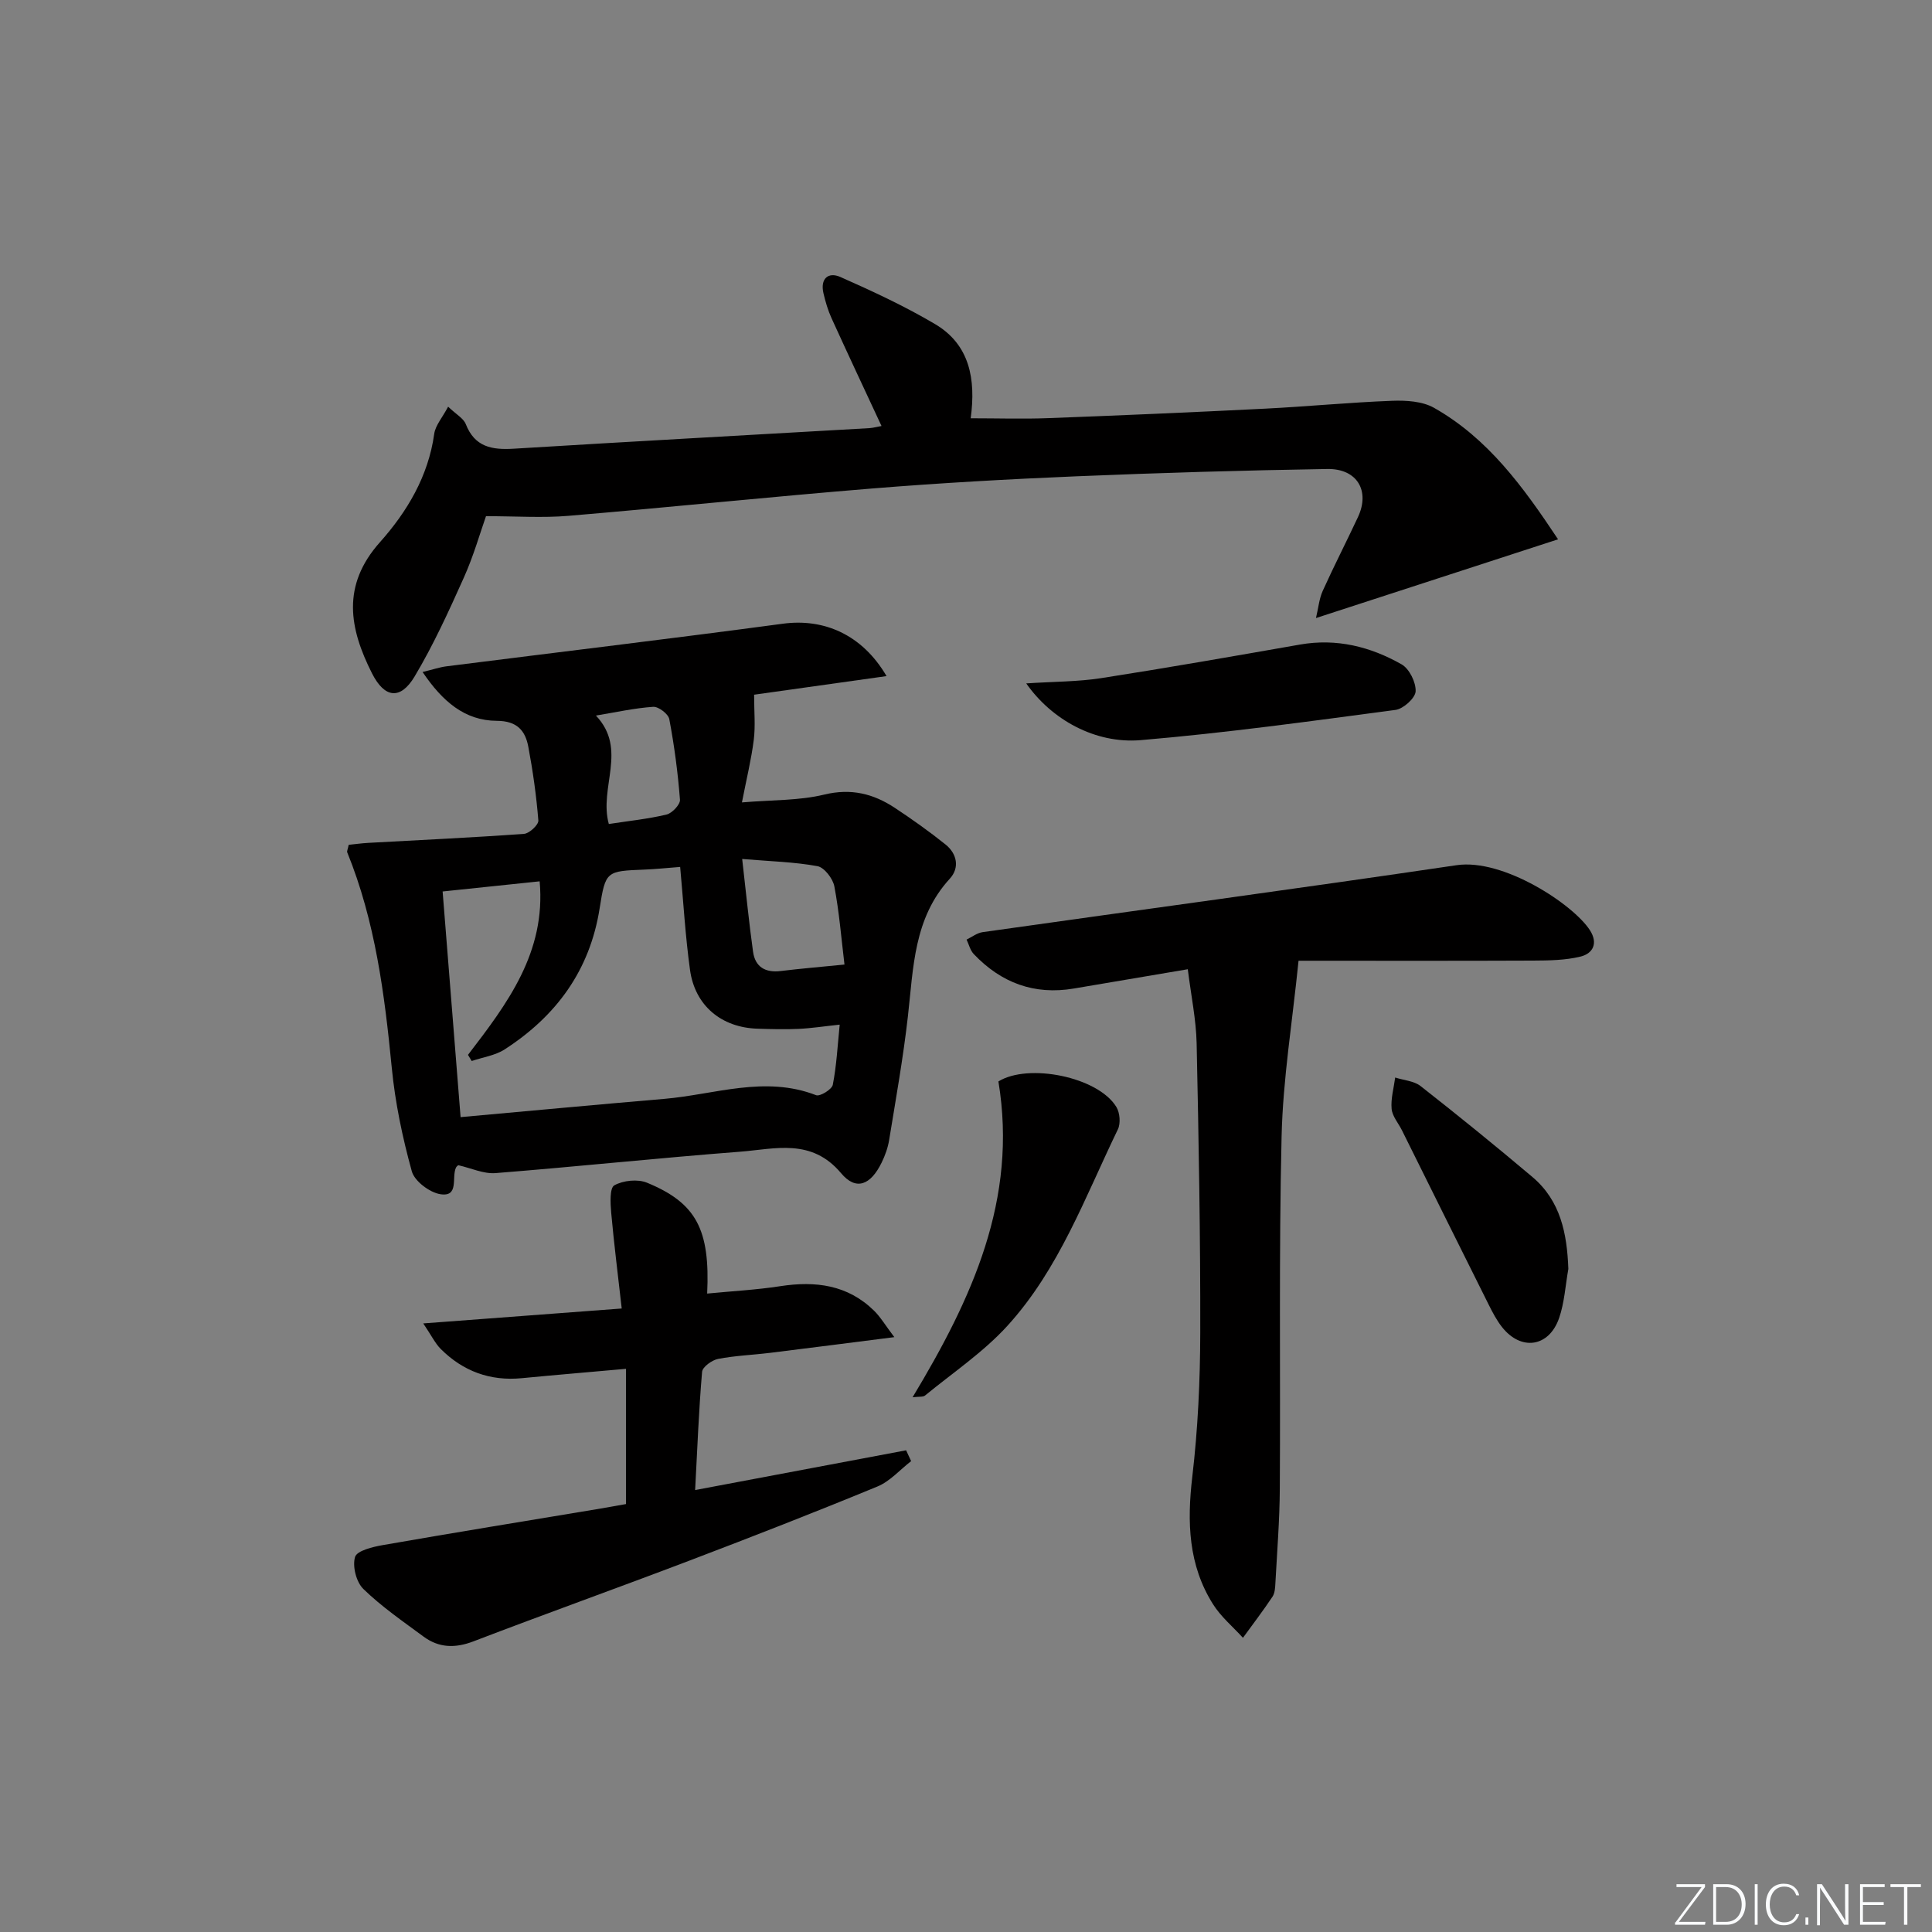 <svg enable-background="new 0 0 400 400" viewBox="0 0 400 400" xmlns="http://www.w3.org/2000/svg"><rect x="0" y="0" width="400" height="400" fill="#808080" stroke="none"/><g fill="#fafbfc"><path d="m346.9 398 5.4-7.3h-5.2v-.6h5.9v.6l-5.4 7.2h5.5l-.1.6h-6.2v-.5z"/><path d="m354.7 390.1h2.8c2.3 0 3.9 1.6 3.9 4.1s-1.6 4.3-3.9 4.3h-2.8zm.6 7.8h2c2.2 0 3.3-1.6 3.3-3.6 0-1.8-1-3.6-3.3-3.6h-2z"/><path d="m363.9 390.1v8.4h-.6v-8.4z"/><path d="m372.5 396.3c-.4 1.3-1.4 2.3-3.2 2.3-2.4 0-3.7-1.9-3.7-4.3 0-2.3 1.2-4.3 3.7-4.3 1.8 0 2.9 1 3.2 2.4h-.6c-.4-1.1-1.1-1.8-2.5-1.8-2.1 0-3 1.9-3 3.7s.9 3.7 3 3.7c1.4 0 2.1-.7 2.5-1.7z"/><path d="m373.8 398.5v-1.5h.6v1.5z"/><path d="m376.2 398.5v-8.4h1c1.3 2 4.4 6.7 4.9 7.6-.1-1.2-.1-2.4-.1-3.8v-3.8h.7v8.4h-.9c-1.2-1.9-4.4-6.8-5-7.7.1 1.1 0 2.3 0 3.9v3.9h-.6z"/><path d="m390 394.4h-4.3v3.5h4.7l-.1.6h-5.2v-8.4h5.1v.6h-4.5v3.1h4.3z"/><path d="m394.2 390.7h-2.8v-.6h6.3v.6h-2.8v7.8h-.7z"/></g><path d="m72.19 174.91c1.23-.12 2.62-.32 4.02-.4 10.77-.6 21.54-1.09 32.29-1.87 1.1-.08 3.03-1.89 2.96-2.77-.41-5.11-1.13-10.22-2.08-15.27-.63-3.36-2.35-5.34-6.5-5.36-6.66-.03-11.29-4.03-15.39-10.11 2.05-.49 3.49-.99 4.98-1.18 23.21-2.94 46.45-5.71 69.64-8.82 8.4-1.13 16.37 2.19 21.44 10.85-9.95 1.4-19.41 2.73-27.42 3.85 0 3.51.29 6.47-.07 9.35-.51 4.06-1.5 8.06-2.45 12.95 6.32-.53 11.85-.36 17.04-1.62 5.57-1.35 10.18-.18 14.62 2.75 3.6 2.38 7.13 4.89 10.49 7.58 2.4 1.92 2.95 4.84.89 7.08-7.5 8.18-7.53 18.43-8.68 28.51-.97 8.56-2.49 17.06-3.88 25.58-.26 1.61-.84 3.23-1.56 4.7-2.26 4.62-5.27 5.91-8.39 2.19-6.14-7.32-13.67-5.01-20.93-4.45-16.89 1.3-33.74 3.09-50.63 4.43-2.47.19-5.05-1.04-7.71-1.64-.06.07-.36.26-.48.53-.92 2 .7 6.08-3.2 5.48-2.24-.35-5.37-2.7-5.93-4.75-1.94-7.01-3.45-14.22-4.15-21.45-1.49-15.23-3.41-30.3-9.23-44.61-.07-.26.14-.64.31-1.53zm19.45 9.66c1.25 15.7 2.47 30.98 3.72 46.72 14.42-1.3 28.28-2.6 42.16-3.78 10.45-.89 20.81-4.89 31.45-.76.8.31 3.26-1.2 3.45-2.15.78-3.98.99-8.08 1.43-12.46-3.3.35-5.91.76-8.52.88-2.82.13-5.66.05-8.49-.04-7.48-.23-12.96-4.77-13.98-12.17-.97-7-1.37-14.07-2.04-21.32-2.83.22-5.11.46-7.4.55-7.88.32-8.05.27-9.27 8.01-2.02 12.85-8.98 22.32-19.67 29.22-1.97 1.27-4.53 1.62-6.82 2.4-.26-.42-.51-.85-.77-1.27 8.13-10.59 16.17-21.22 14.84-35.93-6.5.69-12.72 1.33-20.09 2.1zm83.2 15.13c-.66-5.47-1.09-10.89-2.1-16.2-.31-1.61-2.08-3.91-3.5-4.17-4.77-.88-9.69-.99-15.58-1.49.82 7.15 1.41 13.19 2.25 19.2.44 3.16 2.54 4.39 5.73 4 4.08-.5 8.19-.84 13.2-1.34zm-48.79-29.1c4.16-.64 8.12-1.04 11.96-1.96 1.15-.28 2.85-2.08 2.77-3.07-.43-5.59-1.17-11.17-2.21-16.68-.2-1.07-2.23-2.62-3.33-2.55-3.88.26-7.72 1.13-11.86 1.81 6.63 7 .57 14.88 2.67 22.45z" fill="#010000"/><path d="m182.51 88.2c-3.55-7.62-6.99-14.94-10.34-22.3-.75-1.64-1.27-3.42-1.68-5.18-.7-2.99.96-4.5 3.51-3.37 6.66 2.95 13.32 6.04 19.58 9.74 7.2 4.25 8.49 11.41 7.39 19.51 5.61 0 10.85.17 16.07-.03 14.95-.56 29.9-1.21 44.84-1.96 8.78-.44 17.55-1.3 26.34-1.63 2.89-.11 6.26.09 8.67 1.45 11.17 6.31 18.48 16.37 25.69 27.23-16.82 5.47-33.01 10.73-50.12 16.3.5-2.1.66-3.99 1.39-5.61 2.32-5.15 4.91-10.17 7.3-15.29 2.54-5.43-.16-10.06-6.35-9.96-17.29.28-34.59.79-51.87 1.51-14.1.59-28.21 1.38-42.28 2.52-21.01 1.71-41.99 3.9-62.99 5.67-5.35.45-10.77.07-17.04.07-1.23 3.48-2.58 8.26-4.6 12.75-3.11 6.94-6.29 13.92-10.18 20.44-2.93 4.9-6.22 4.5-8.82-.65-4.69-9.28-6.36-18.17 1.64-27.15 5.6-6.28 10.02-13.64 11.24-22.43.24-1.75 1.67-3.34 2.88-5.63 1.67 1.6 3.17 2.4 3.65 3.6 1.86 4.76 5.41 5.37 9.92 5.1 24.55-1.51 49.12-2.84 73.67-4.26.81-.06 1.59-.28 2.49-.44z" fill="#010000"/><path d="m268.85 198.91c-1.28 12.68-3.23 24.5-3.51 36.37-.58 24.31-.21 48.65-.37 72.98-.04 6.48-.56 12.96-.91 19.43-.05.98-.1 2.12-.6 2.88-1.94 2.91-4.06 5.69-6.12 8.52-2.09-2.3-4.56-4.35-6.19-6.94-5.13-8.13-5.4-17.03-4.3-26.39 1.16-9.88 1.63-19.89 1.65-29.84.04-19.98-.32-39.96-.75-59.93-.11-4.9-1.14-9.78-1.83-15.32-8.27 1.4-15.92 2.68-23.57 3.99-8.22 1.4-15.09-1.18-20.75-7.14-.73-.77-1-1.98-1.48-2.99 1.11-.53 2.17-1.38 3.33-1.54 32.7-4.63 65.44-9.03 98.11-13.86 9.73-1.44 24.22 8.17 27.62 13.47 1.74 2.72.61 4.82-1.95 5.45-3.15.77-6.52.81-9.8.83-15.91.07-31.84.03-48.58.03z" fill="#010000"/><path d="m87.63 274c14.25-1.07 26.97-2.03 41.09-3.09-.78-6.94-1.6-13.39-2.18-19.85-.17-1.94-.33-5.11.65-5.65 1.83-1.02 4.84-1.34 6.77-.54 10.19 4.19 13.08 9.68 12.45 22.95 5.1-.5 10.16-.76 15.14-1.53 7.29-1.12 13.95-.29 19.43 5.09 1.33 1.31 2.3 2.98 4.18 5.46-9.34 1.18-17.47 2.24-25.62 3.24-3.63.45-7.31.58-10.88 1.27-1.27.25-3.21 1.66-3.3 2.67-.68 7.91-.98 15.85-1.44 24.48 15.05-2.84 29.37-5.53 43.68-8.23.35.75.69 1.5 1.04 2.24-2.32 1.79-4.38 4.19-6.99 5.26-12.87 5.31-25.85 10.37-38.86 15.32-14.89 5.67-29.9 11.04-44.78 16.74-3.79 1.45-7.15 1.35-10.32-.99-4.27-3.15-8.68-6.19-12.46-9.86-1.47-1.42-2.3-4.7-1.72-6.63.39-1.3 3.68-2.1 5.78-2.46 14.7-2.57 29.43-4.96 44.15-7.41 1.95-.32 3.89-.68 6.17-1.08 0-9.24 0-18.44 0-28-7.47.67-14.54 1.26-21.6 1.94-6.56.63-12.15-1.45-16.76-6.05-1.17-1.18-1.92-2.78-3.62-5.29z" fill="#010000"/><path d="m188.94 289.29c12.31-20.45 21.81-40.98 17.77-65.39 6.17-3.83 20.63-.97 24.43 5.3.72 1.19.9 3.38.31 4.61-6.8 14.04-12.2 28.98-22.89 40.7-4.97 5.45-11.28 9.69-17.03 14.41-.42.35-1.24.2-2.59.37z" fill="#010000"/><path d="m212.47 141.49c5.74-.38 10.69-.34 15.53-1.09 13.74-2.14 27.45-4.55 41.15-6.95 7.57-1.33 14.58.43 21.04 4.1 1.6.91 2.99 3.73 2.9 5.59-.07 1.39-2.54 3.62-4.16 3.84-17.57 2.33-35.14 4.77-52.79 6.26-9.41.78-18.42-4.25-23.67-11.75z" fill="#010000"/><path d="m324.71 262.72c-.61 3.4-.8 6.94-1.91 10.16-2.09 6.05-7.88 6.88-11.83 1.87-1.12-1.42-1.97-3.07-2.78-4.69-6-12-11.96-24.02-17.93-36.04-.74-1.48-2-2.91-2.14-4.44-.19-2.12.45-4.32.74-6.49 1.77.57 3.89.7 5.26 1.77 7.83 6.14 15.56 12.41 23.17 18.84 5.82 4.93 7.15 11.7 7.42 19.02z" fill="#010000"/></svg>
